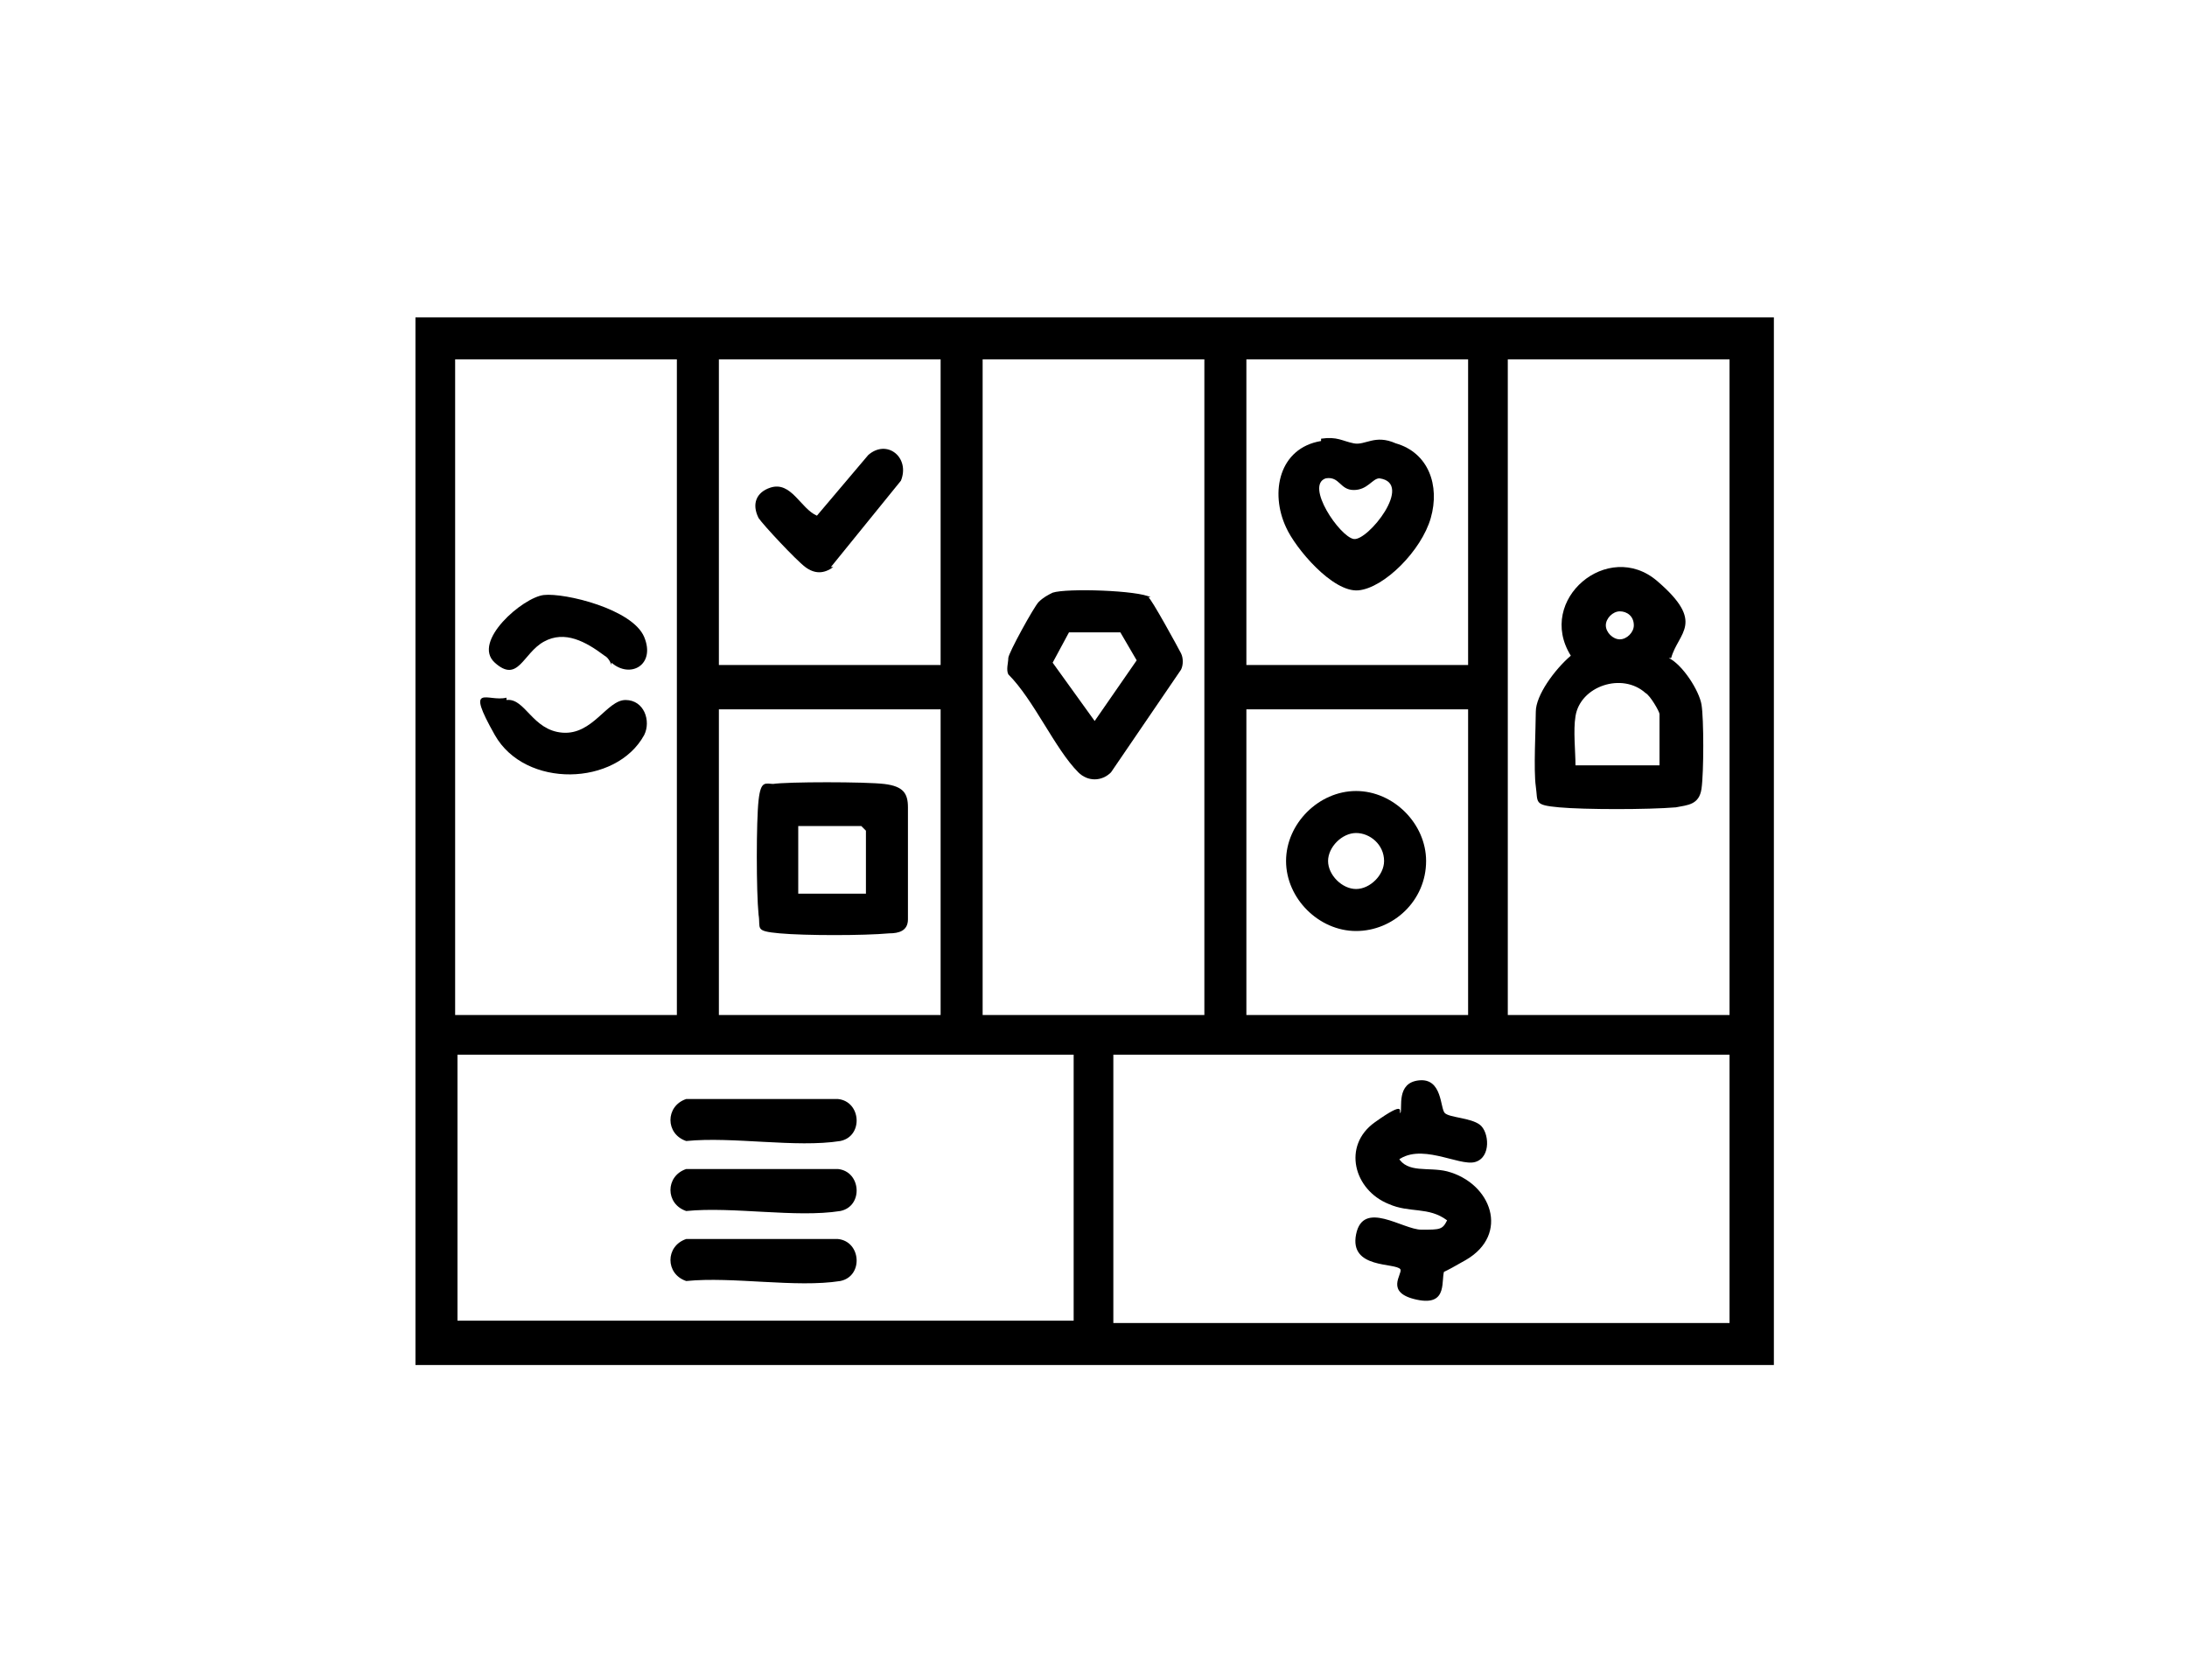 <?xml version="1.0" encoding="UTF-8"?>
<svg id="Layer_1" xmlns="http://www.w3.org/2000/svg" version="1.1" viewBox="0 0 93.7 72">
  <!-- Generator: Adobe Illustrator 29.5.1, SVG Export Plug-In . SVG Version: 2.1.0 Build 141)  -->
  <path d="M17.8,13.6h58.2v44.9H17.8V13.6ZM29,15.4h-9.5v28.1h9.5V15.4ZM40.3,15.4h-9.5v13.1h9.5v-13.1ZM51.6,15.4h-9.5v28.1h9.5V15.4ZM62.9,15.4h-9.5v13.1h9.5v-13.1ZM74.1,15.4h-9.5v28.1h9.5V15.4ZM40.3,30.4h-9.5v13.1h9.5v-13.1ZM62.9,30.4h-9.5v13.1h9.5v-13.1ZM19.6,45.2v11.4h26.4v-11.4h-26.4ZM47.7,45.2v11.5h26.4v-11.5h-26.4Z"/>
  <path d="M59.9,49.6c.4.7,1.3.4,2.1.6,1.9.5,2.7,2.7.8,3.8s-.9.3-.9.4c-.2.4.2,1.6-1.2,1.3s-.6-1.1-.7-1.3c-.2-.3-2.2,0-1.9-1.5s2-.2,2.8-.2.9,0,1.1-.4c-.8-.6-1.6-.3-2.5-.7-1.5-.6-2-2.5-.6-3.5s1-.4,1.1-.4c.1-.2-.2-1.3.8-1.4s.9,1.2,1.1,1.4,1.1.2,1.5.5.5,1.4-.2,1.6-2.4-.9-3.4,0Z"/>
  <path d="M29.5,47.1h6.4c1,.1,1.1,1.6.1,1.8-1.9.3-4.6-.2-6.6,0-.9-.3-.9-1.5,0-1.8Z"/>
  <path d="M29.5,50.1h6.4c1,.1,1.1,1.6.1,1.8-1.9.3-4.6-.2-6.6,0-.9-.3-.9-1.5,0-1.8Z"/>
  <path d="M29.5,53.1h6.4c1,.1,1.1,1.6.1,1.8-1.9.3-4.6-.2-6.6,0-.9-.3-.9-1.5,0-1.8Z"/>
  <path d="M21.7,30c.8-.1,1.1,1.3,2.4,1.4s1.9-1.4,2.7-1.4,1.1.9.8,1.5c-1.2,2.2-5.1,2.3-6.4,0s-.3-1.4.5-1.6Z"/>
  <path d="M26.2,28.5c0,0-.1-.3-.3-.4-.8-.6-1.7-1.1-2.6-.6s-1.1,1.8-2.1.9,1.2-2.8,2.1-2.9,3.8.6,4.3,1.8-.6,1.8-1.4,1.1Z"/>
  <path d="M49.2,25.6c.1,0,1.3,2.2,1.4,2.4s.1.5,0,.7l-3,4.4c-.4.4-1,.4-1.4,0-1-1-1.9-3.1-3-4.2-.1-.2,0-.5,0-.7s1.1-2.2,1.3-2.4.4-.3.6-.4c.6-.2,3.7-.1,4.2.2ZM45.8,27.1l-.7,1.3,1.8,2.5,1.8-2.6-.7-1.2h-2.1Z"/>
  <path d="M71.5,28.2c.6.3,1.3,1.4,1.4,2s.1,2.9,0,3.6-.6.7-1.1.8c-1.2.1-3.9.1-5,0s-.9-.2-1-.9,0-2.5,0-3.2.8-1.8,1.5-2.4c-1.5-2.4,1.6-5,3.7-3.2s.9,2.2.6,3.3ZM70,26.8c0-.4-.3-.6-.6-.6s-.6.3-.6.6.3.6.6.6.6-.3.6-.6ZM67.5,30.7c-.1.6,0,1.5,0,2.1h3.6v-2.2c0-.1-.4-.8-.6-.9-1-.9-2.8-.3-3,1Z"/>
  <path d="M35.7,24.3c-.4.3-.8.3-1.2,0s-1.8-1.8-2-2.1c-.3-.6-.1-1.1.5-1.3.9-.3,1.3.9,2,1.2l2.2-2.6c.8-.7,1.8.1,1.4,1.1l-3,3.7Z"/>
  <path d="M61.1,36.9c0,1.7-1.4,3-3,3s-3-1.4-3-3,1.4-3,3-3,3,1.4,3,3ZM59.3,36.9c0-.7-.6-1.2-1.2-1.2s-1.2.6-1.2,1.2.6,1.2,1.2,1.2,1.2-.6,1.2-1.2Z"/>
  <path d="M56.6,18.8c.7-.1.9.1,1.4.2s.9-.4,1.8,0c1.4.4,1.9,1.8,1.5,3.2s-2,3-3.1,3.1-2.7-1.8-3.1-2.7c-.7-1.5-.3-3.4,1.5-3.7ZM56.8,20.5c-.9.3.6,2.5,1.2,2.6s2.6-2.4,1.1-2.6c-.3,0-.5.5-1.1.5s-.6-.6-1.2-.5Z"/>
  <path d="M33.1,33.6c.6-.1,4-.1,4.8,0s1,.4,1,1,0,4.3,0,4.8-.4.6-.8.6c-1.1.1-3.6.1-4.7,0s-.8-.2-.9-.8c-.1-1-.1-4,0-4.9s.3-.7.7-.7ZM37.1,38.3v-2.7l-.2-.2h-2.7v2.9h2.9Z"/>
</svg>